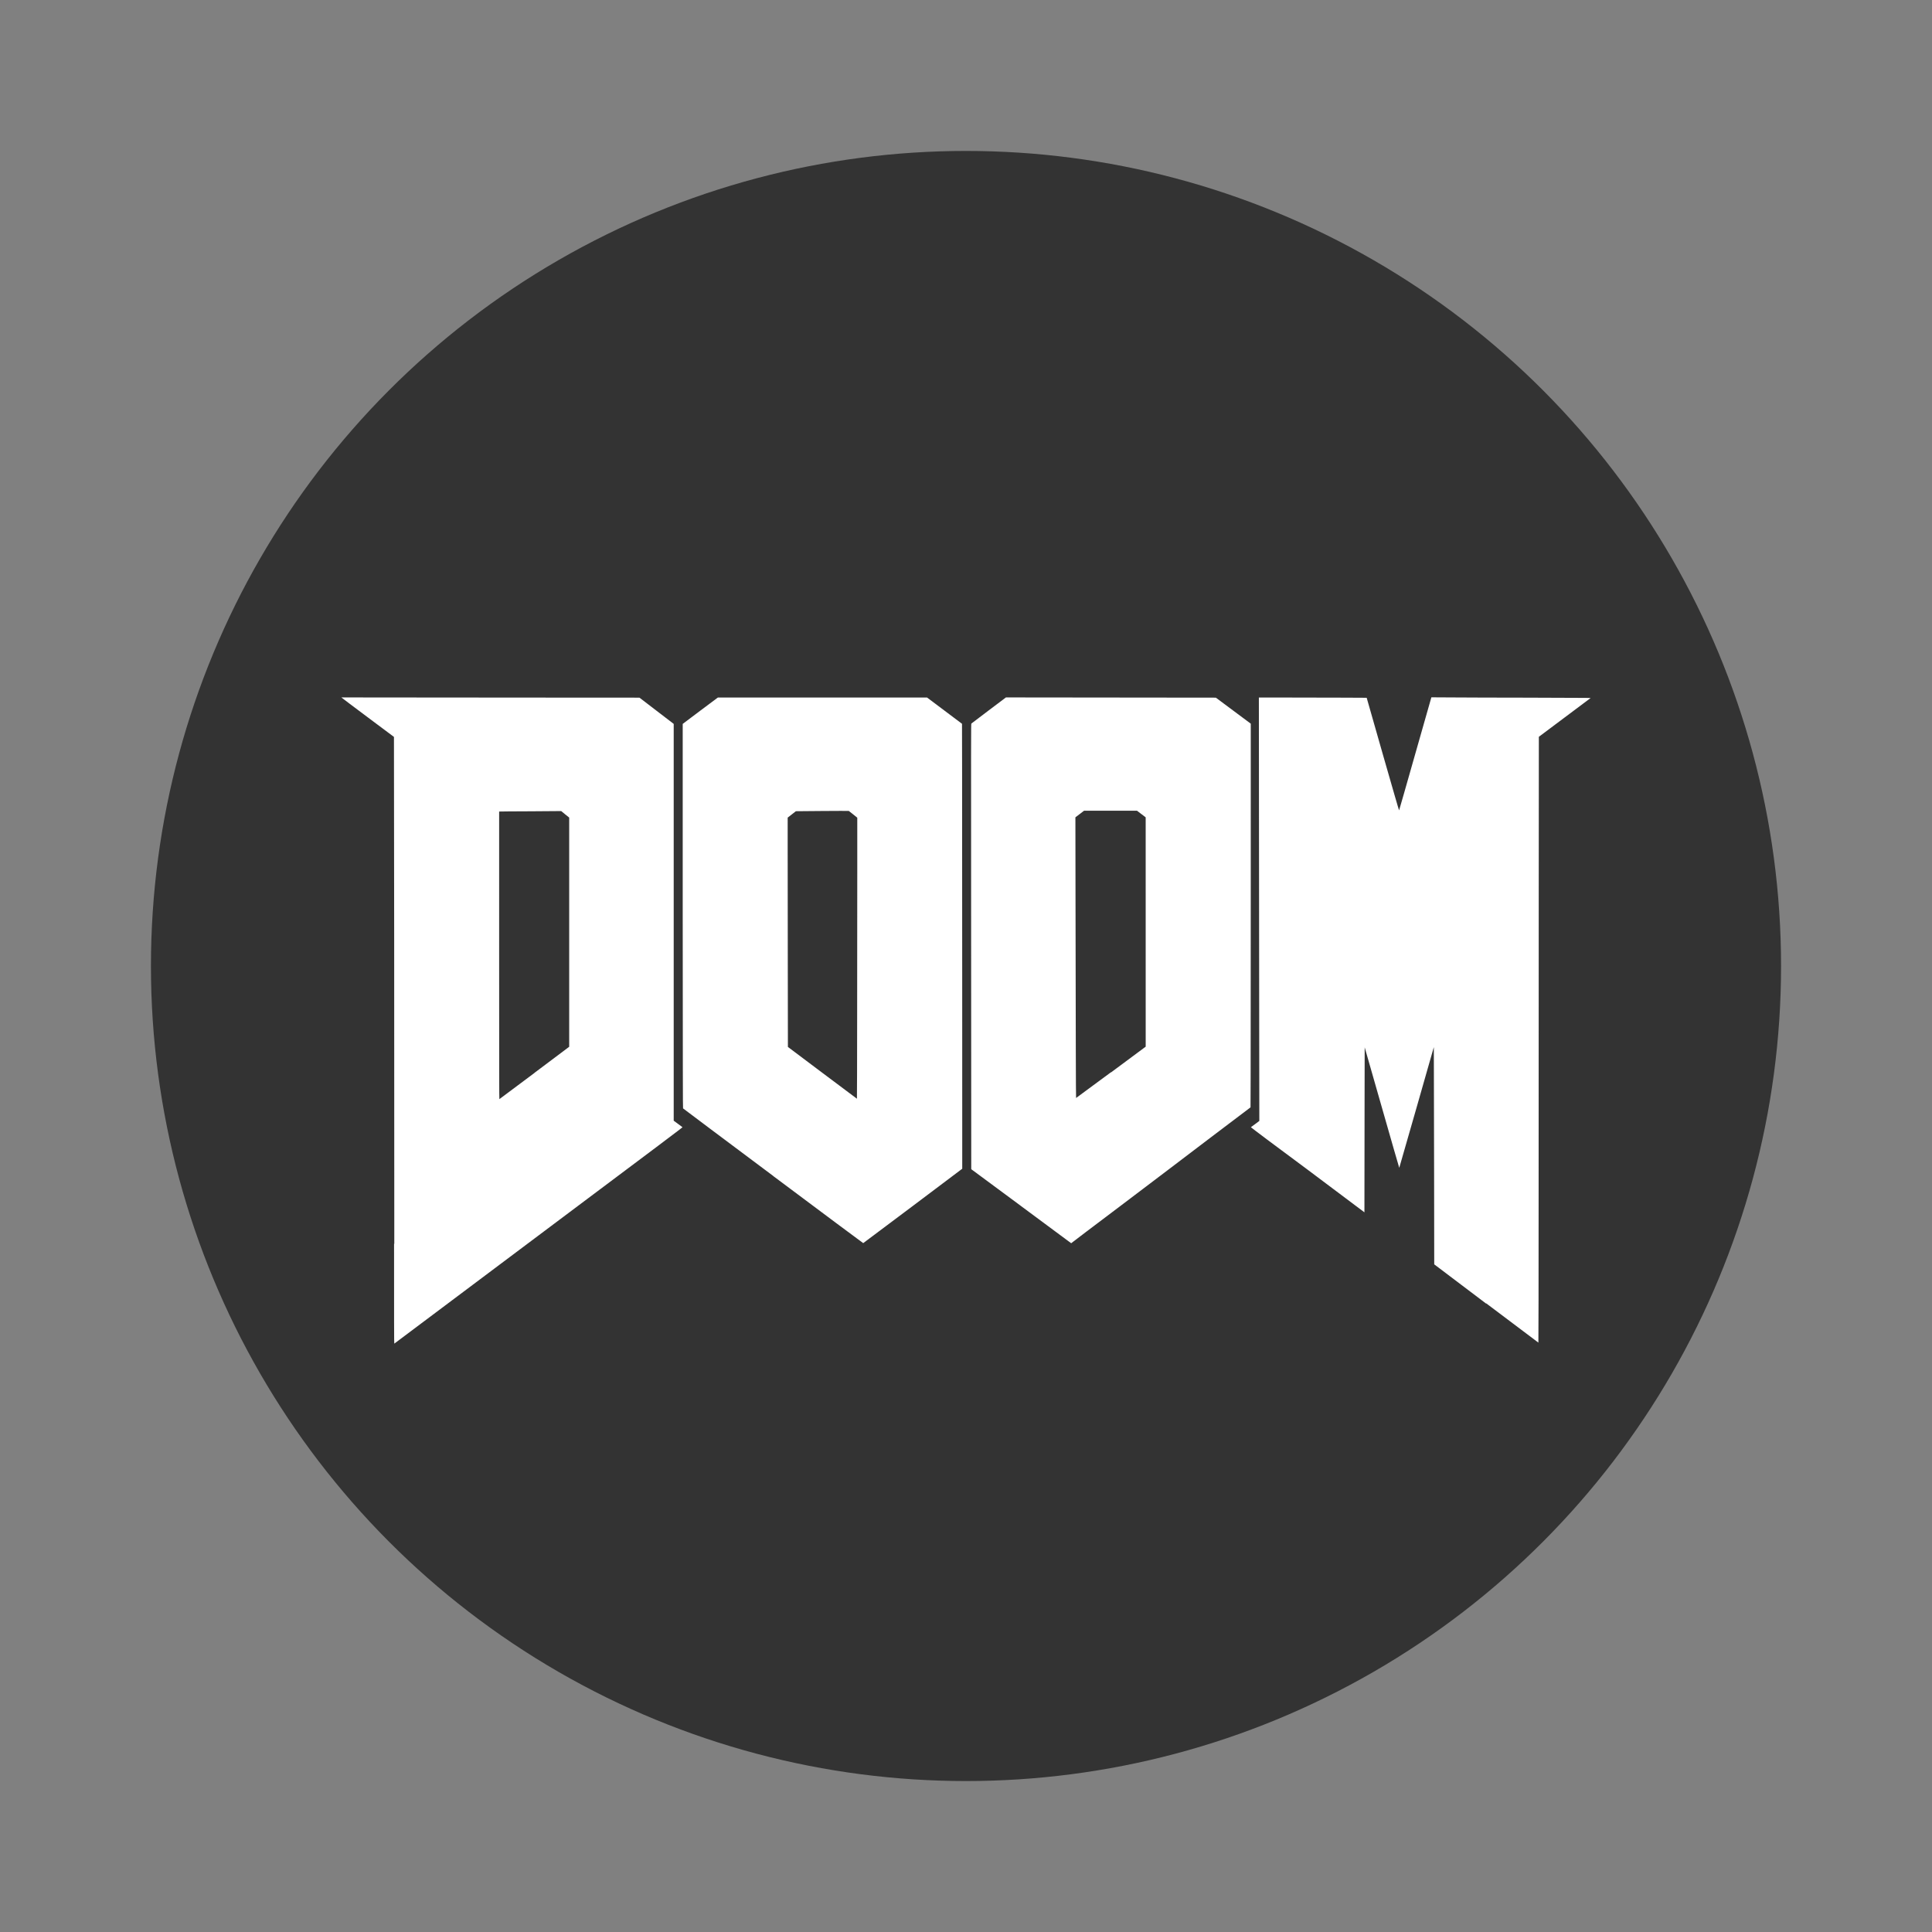 <?xml version="1.0" encoding="UTF-8" standalone="no"?>
<svg
   width="64"
   height="64"
   viewBox="0 0 16.934 16.934"
   version="1.1"
   id="svg6"
   sodipodi:docname="doom.svg"
   inkscape:version="1.1.2 (0a00cf5339, 2022-02-04)"
   xmlns:inkscape="http://www.inkscape.org/namespaces/inkscape"
   xmlns:sodipodi="http://sodipodi.sourceforge.net/DTD/sodipodi-0.dtd"
   xmlns="http://www.w3.org/2000/svg"
   xmlns:svg="http://www.w3.org/2000/svg">
  <rect x="0" y="0" width="16.934" height="16.934" fill="#808080" stroke="none"/>
  <defs
     id="defs10" />
  <sodipodi:namedview
     id="namedview8"
     pagecolor="#505050"
     bordercolor="#ffffff"
     borderopacity="1"
     inkscape:pageshadow="0"
     inkscape:pageopacity="0"
     inkscape:pagecheckerboard="1"
     showgrid="false"
     inkscape:zoom="5.59375"
     inkscape:cx="41.117318"
     inkscape:cy="59.888268"
     inkscape:window-width="1920"
     inkscape:window-height="1000"
     inkscape:window-x="0"
     inkscape:window-y="44"
     inkscape:window-maximized="1"
     inkscape:current-layer="svg6" />
  <circle
     cx="8.467"
     cy="8.467"
     r="7.144"
     fill="#333333"
     style="fill:#333333;fill-opacity:1;paint-order:markers stroke fill"
     id="circle2" />
  <path
     style="fill:#ffffff;fill-opacity:1;stroke-width:0.002"
     d="m 3.456,10.902 c 0,-0.482 -5.478e-4,-1.679 -0.001,-2.66 L 3.453,6.459 3.223,6.287 C 3.096,6.192 2.992,6.114 2.992,6.113 c 3.698e-4,-2.236e-4 0.37,1.351e-4 0.821,7.974e-4 0.451,6.624e-4 1.039,0.001 1.306,0.001 l 0.486,2.039e-4 0.15,0.115 0.15,0.115 v 1.739 1.739 l 0.038,0.028 c 0.021,0.015 0.039,0.029 0.039,0.029 0.001,0.002 -0.114,0.089 -1.514,1.138 -0.555,0.417 -1.011,0.758 -1.012,0.759 -0.002,0.001 -0.002,-0.174 -0.002,-0.875 z M 4.684,9.404 4.989,9.175 4.989,8.171 4.989,7.166 4.954,7.138 4.919,7.109 4.653,7.111 c -0.147,8.021e-4 -0.269,0.001 -0.272,0.002 l -0.006,1.08e-4 V 8.374 c 0,1.009 4.575e-4,1.261 0.002,1.26 0.001,-7.629e-4 0.14,-0.104 0.308,-0.23 z m 8.342,2.022 -0.455,-0.344 -0.001,-0.768 c -7.27e-4,-0.423 -0.002,-0.851 -0.002,-0.952 l -5.04e-4,-0.184 -0.151,0.529 c -0.083,0.291 -0.152,0.529 -0.152,0.529 -5.44e-4,0 -0.069,-0.237 -0.152,-0.528 l -0.151,-0.528 -0.001,0.52 c -6.05e-4,0.286 -0.001,0.611 -0.001,0.723 l -2e-4,0.203 -0.497,-0.373 C 11.186,10.049 10.963,9.881 10.964,9.88 c 8.3e-4,-7.49e-4 0.018,-0.014 0.038,-0.028 l 0.036,-0.027 -0.001,-0.767 c -6.06e-4,-0.422 -0.002,-1.257 -0.002,-1.855 l -0.001,-1.089 h 0.278 c 0.153,0 0.366,5.449e-4 0.473,0.001 l 0.194,0.001 0.141,0.494 c 0.078,0.272 0.142,0.494 0.143,0.493 6.86e-4,-7.433e-4 0.065,-0.224 0.142,-0.496 l 0.141,-0.495 0.183,0.001 c 0.1,6.512e-4 0.395,0.002 0.655,0.002 0.26,6.372e-4 0.491,0.002 0.515,0.002 l 0.043,0.001 -0.227,0.17 -0.227,0.17 -0.001,1.391 c -6.03e-4,0.765 -0.001,1.96 -0.001,2.655 -1.48e-4,0.695 -8.86e-4,1.264 -0.002,1.264 -7.52e-4,-8.5e-5 -0.206,-0.155 -0.457,-0.344 z M 6.777,10.307 C 6.344,9.983 5.988,9.717 5.987,9.715 c -0.002,-0.002 -0.002,-0.32 -0.003,-1.686 L 5.984,6.345 6.138,6.229 6.292,6.114 H 7.209 8.126 l 0.153,0.115 0.153,0.115 7.862e-4,0.378 c 4.322e-4,0.208 9.176e-4,1.085 0.001,1.95 l 2.908e-4,1.572 -0.433,0.326 c -0.238,0.179 -0.434,0.326 -0.435,0.326 -0.001,3.84e-4 -0.357,-0.265 -0.79,-0.589 z m 0.736,-1.447 c 6.689e-4,-0.423 0.001,-0.978 0.001,-1.231 V 7.167 l -0.036,-0.029 c -0.02,-0.016 -0.037,-0.029 -0.038,-0.03 -0.001,-8.272e-4 -0.106,-6.829e-4 -0.233,3.232e-4 l -0.231,0.002 -0.036,0.028 -0.036,0.028 -1.86e-5,0.294 c -1.86e-5,0.162 5.3e-4,0.614 0.001,1.005 l 0.001,0.711 0.302,0.227 c 0.166,0.125 0.303,0.227 0.303,0.227 5.869e-4,7.26e-5 0.002,-0.346 0.002,-0.77 z M 8.951,10.572 8.513,10.248 8.512,8.297 C 8.511,6.421 8.511,6.345 8.514,6.342 c 0.002,-0.002 0.071,-0.054 0.153,-0.116 l 0.15,-0.113 0.92,0.001 0.92,0.001 0.153,0.114 0.153,0.114 -4.2e-5,1.416 c -2.4e-5,0.779 -5.95e-4,1.535 -0.001,1.681 l -0.001,0.266 -0.353,0.267 C 10.413,10.122 10.061,10.388 9.826,10.566 9.591,10.743 9.397,10.89 9.394,10.893 l -0.005,0.004 -0.437,-0.324 z m 0.788,-1.173 0.303,-0.225 -6.8e-5,-1.005 -6.7e-5,-1.005 -0.038,-0.029 -0.038,-0.029 -0.232,-4.29e-5 -0.232,-4.19e-5 -0.038,0.029 -0.038,0.029 0.001,0.706 c 0.002,1.171 0.003,1.755 0.005,1.754 6.735e-4,-2.813e-4 0.138,-0.102 0.305,-0.225 z"
     id="path3706" />
</svg>
